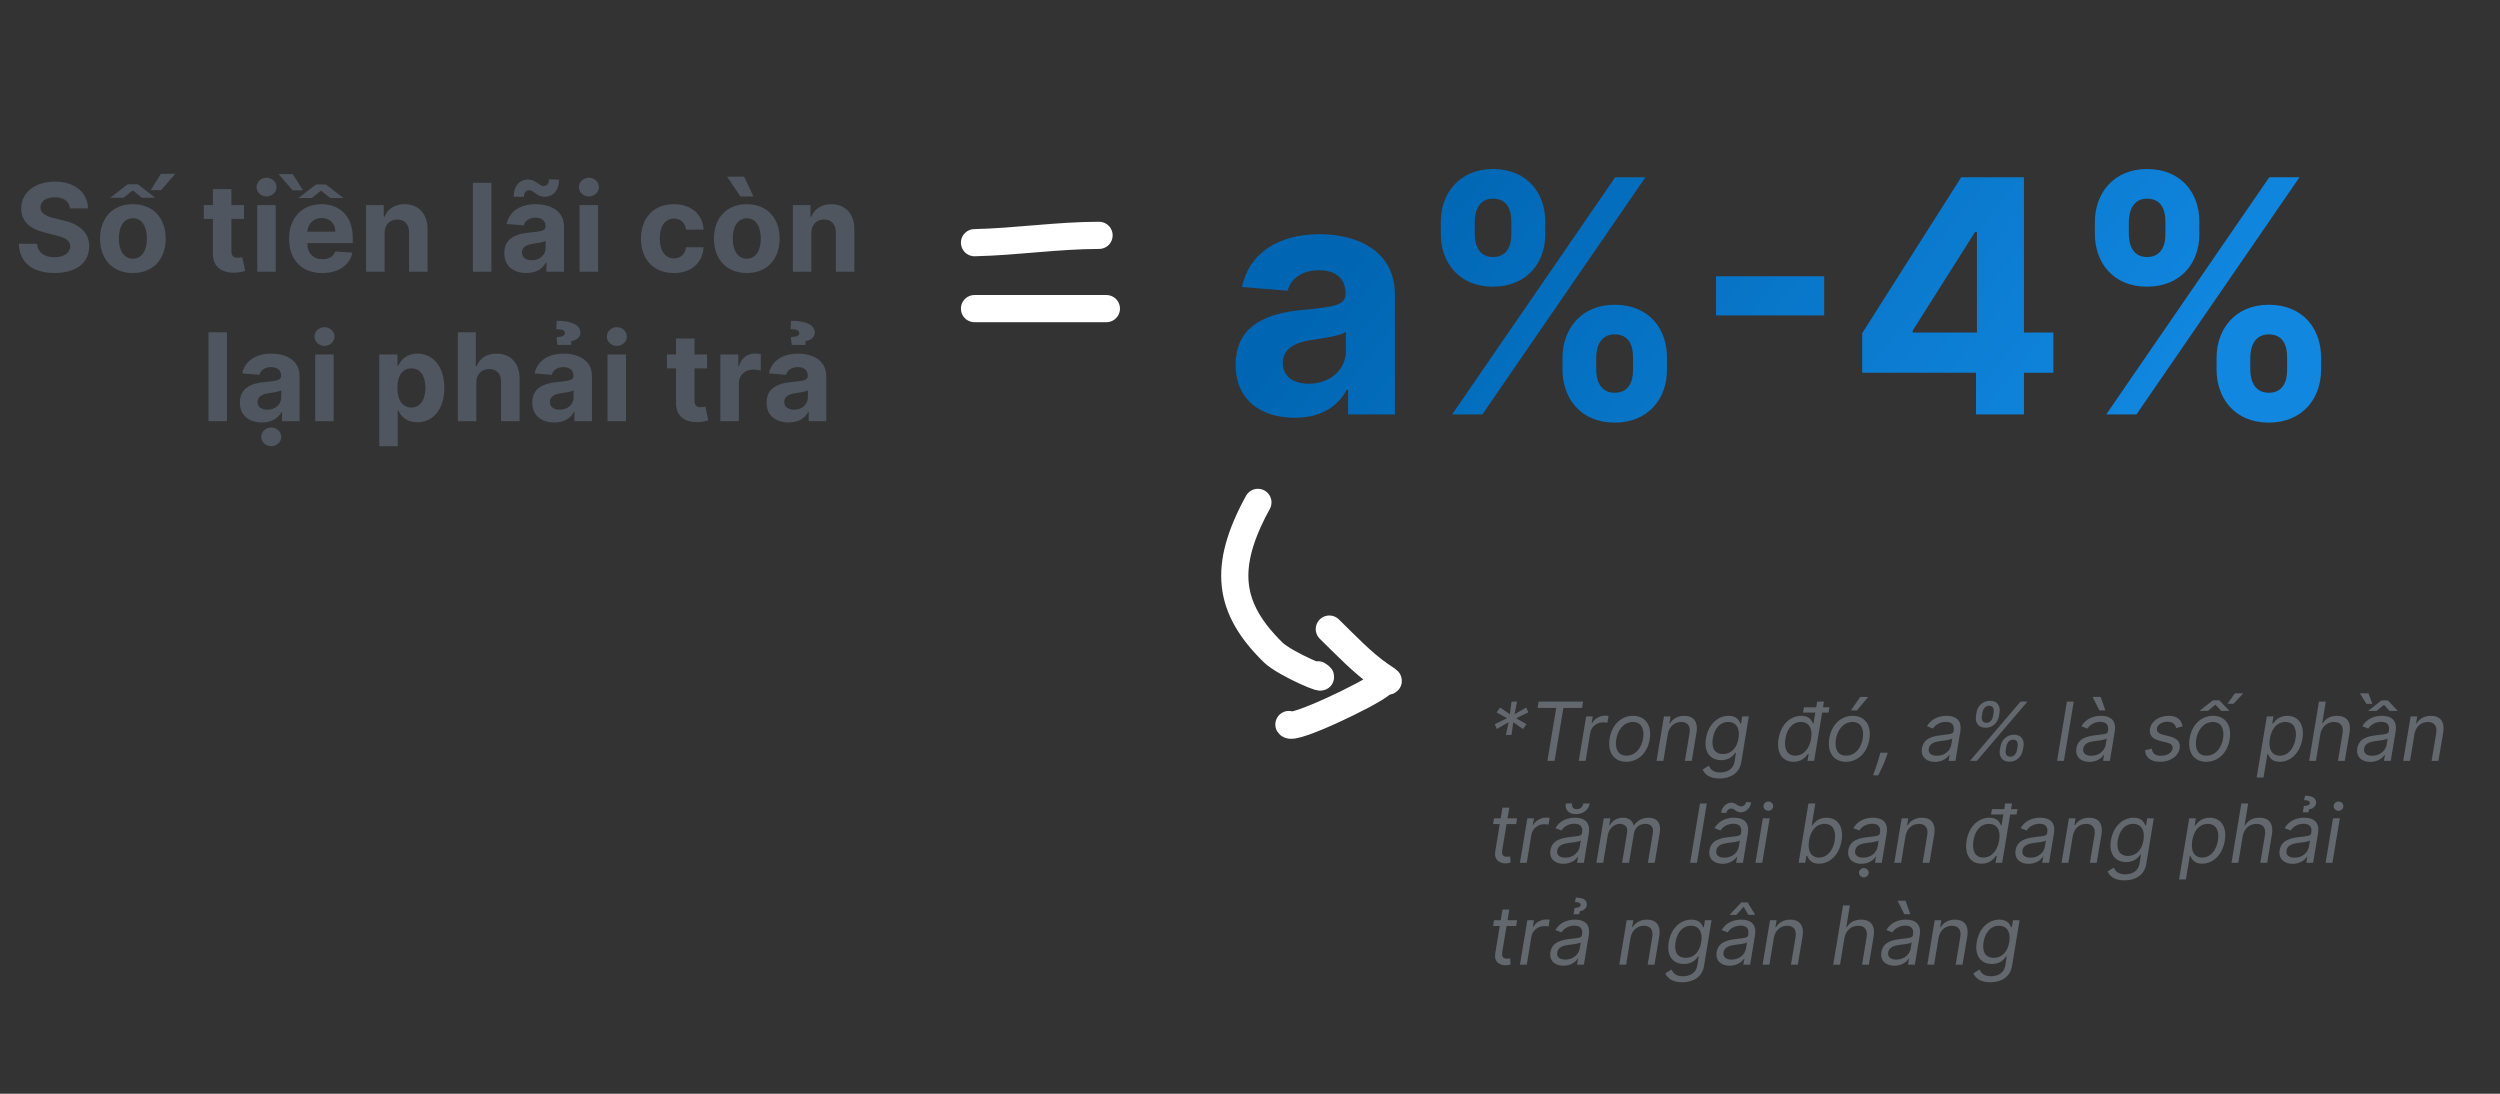 <svg width="368" height="161" viewBox="0 0 368 161" fill="none" xmlns="http://www.w3.org/2000/svg">
<rect x="0" y="0" width="368" height="161" fill="#333333" stroke="none"/>
<path d="M221.676 108.182H222.494L222.75 106.307L224.182 107.312L224.71 106.597L223.176 105.727L224.966 104.858L224.659 104.142L222.938 105.148L223.312 103.273H222.494L222.256 105.148L220.824 104.142L220.295 104.858L221.83 105.727L220.04 106.597L220.33 107.312L222.068 106.307L221.676 108.182ZM226.33 104.21H229.074L227.778 112H228.835L230.131 104.21H232.875L233.028 103.273H226.483L226.33 104.21ZM232.395 112H233.4L234.082 107.858C234.235 106.972 235.037 106.324 235.991 106.324C236.264 106.324 236.537 106.375 236.605 106.392L236.775 105.369C236.656 105.352 236.4 105.352 236.247 105.352C235.463 105.352 234.696 105.795 234.355 106.443H234.287L234.457 105.455H233.485L232.395 112ZM239.394 112.136C241.132 112.136 242.513 110.824 242.837 108.83C243.174 106.75 242.189 105.369 240.382 105.369C238.644 105.369 237.263 106.682 236.939 108.693C236.607 110.756 237.587 112.136 239.394 112.136ZM239.411 111.233C238.098 111.233 237.706 110.108 237.911 108.83C238.128 107.483 238.985 106.273 240.365 106.273C241.678 106.273 242.07 107.415 241.865 108.693C241.648 110.044 240.792 111.233 239.411 111.233ZM245.497 108.062C245.702 106.92 246.503 106.273 247.474 106.273C248.412 106.273 248.872 106.886 248.702 107.909L248.02 112H249.026L249.724 107.841C249.997 106.17 249.23 105.369 247.918 105.369C246.929 105.369 246.23 105.812 245.821 106.477H245.736L245.906 105.455H244.935L243.844 112H244.849L245.497 108.062ZM253.096 114.591C254.656 114.591 256.037 113.875 256.318 112.188L257.426 105.455H256.454L256.284 106.494H256.181C256.02 106.153 255.738 105.369 254.46 105.369C252.806 105.369 251.447 106.682 251.119 108.693C250.778 110.739 251.779 111.898 253.369 111.898C254.643 111.898 255.176 111.148 255.449 110.79H255.534L255.329 112.119C255.142 113.21 254.264 113.705 253.216 113.705C252.014 113.705 251.733 113.078 251.528 112.716L250.625 113.278C250.927 113.964 251.626 114.591 253.096 114.591ZM253.625 110.994C252.355 110.994 251.899 110.04 252.125 108.676C252.346 107.347 253.105 106.273 254.392 106.273C255.61 106.273 256.143 107.261 255.909 108.676C255.67 110.125 254.826 110.994 253.625 110.994ZM264.022 112.136C265.279 112.136 265.838 111.352 266.119 110.994H266.238L266.068 112H267.039L268.22 104.892H269.153L269.289 104.108H268.348L268.488 103.273H267.483L267.342 104.108H265.539L265.403 104.892H267.214L266.946 106.494H266.86C266.699 106.153 266.434 105.369 265.156 105.369C263.502 105.369 262.143 106.682 261.798 108.744C261.457 110.824 262.382 112.136 264.022 112.136ZM264.27 111.233C263.008 111.233 262.578 110.125 262.812 108.727C263.038 107.347 263.814 106.273 265.088 106.273C266.319 106.273 266.839 107.261 266.596 108.727C266.349 110.21 265.48 111.233 264.27 111.233ZM271.726 112.136C273.464 112.136 274.845 110.824 275.169 108.83C275.506 106.75 274.521 105.369 272.714 105.369C270.976 105.369 269.595 106.682 269.271 108.693C268.939 110.756 269.919 112.136 271.726 112.136ZM271.743 111.233C270.43 111.233 270.038 110.108 270.243 108.83C270.46 107.483 271.317 106.273 272.697 106.273C274.01 106.273 274.402 107.415 274.197 108.693C273.98 110.044 273.124 111.233 271.743 111.233ZM272.459 104.568H273.345L274.999 102.591H273.822L272.459 104.568ZM277.88 110.807H276.789L276.653 111.284C276.346 112.443 275.903 113.585 275.716 114.131H276.483C276.772 113.551 277.42 112.239 277.727 111.267L277.88 110.807ZM284.823 112.153C285.965 112.153 286.664 111.54 286.937 111.114H286.988L286.835 112H287.84L288.556 107.688C288.897 105.608 287.363 105.369 286.528 105.369C285.539 105.369 284.346 105.71 283.647 106.903L284.533 107.244C284.84 106.767 285.488 106.256 286.442 106.256C287.363 106.256 287.704 106.75 287.567 107.585V107.619C287.482 108.097 286.988 108.062 285.778 108.216C284.533 108.369 283.17 108.642 282.914 110.142C282.71 111.42 283.579 112.153 284.823 112.153ZM285.113 111.25C284.312 111.25 283.8 110.892 283.92 110.193C284.039 109.426 284.789 109.188 285.59 109.085C286.016 109.034 287.175 108.915 287.38 108.71L287.227 109.631C287.09 110.449 286.306 111.25 285.113 111.25ZM290.869 105.369C290.699 106.324 291.176 107.125 292.284 107.125C293.375 107.125 294.091 106.324 294.261 105.369L294.329 104.909C294.483 103.955 294.039 103.153 292.931 103.153C291.841 103.153 291.091 103.955 290.937 104.909L290.869 105.369ZM294.38 110.364C294.227 111.318 294.687 112.119 295.795 112.119C296.886 112.119 297.619 111.318 297.772 110.364L297.858 109.903C298.011 108.949 297.568 108.148 296.46 108.148C295.369 108.148 294.619 108.949 294.466 109.903L294.38 110.364ZM289.974 112H290.997L298.446 103.273H297.423L289.974 112ZM291.806 104.909C291.892 104.381 292.216 103.886 292.812 103.886C293.426 103.886 293.545 104.381 293.46 104.909L293.392 105.369C293.289 105.898 293 106.392 292.403 106.392C291.789 106.392 291.636 105.898 291.738 105.369L291.806 104.909ZM295.335 109.903C295.42 109.375 295.744 108.881 296.341 108.881C296.954 108.881 297.074 109.375 296.988 109.903L296.903 110.364C296.818 110.892 296.511 111.386 295.914 111.386C295.301 111.386 295.164 110.892 295.25 110.364L295.335 109.903ZM305.255 103.273H304.25L302.801 112H303.806L305.255 103.273ZM307.558 112.153C308.7 112.153 309.398 111.54 309.671 111.114H309.722L309.569 112H310.575L311.29 107.688C311.631 105.608 310.097 105.369 309.262 105.369C308.273 105.369 307.08 105.71 306.381 106.903L307.268 107.244C307.575 106.767 308.222 106.256 309.177 106.256C310.097 106.256 310.438 106.75 310.302 107.585V107.619C310.217 108.097 309.722 108.062 308.512 108.216C307.268 108.369 305.904 108.642 305.648 110.142C305.444 111.42 306.313 112.153 307.558 112.153ZM307.847 111.25C307.046 111.25 306.535 110.892 306.654 110.193C306.773 109.426 307.523 109.188 308.325 109.085C308.751 109.034 309.91 108.915 310.114 108.71L309.961 109.631C309.825 110.449 309.04 111.25 307.847 111.25ZM309.023 104.568H309.91L309.211 102.591H308.035L309.023 104.568ZM321.274 106.92C321.103 105.983 320.507 105.369 319.211 105.369C317.831 105.369 316.672 106.153 316.484 107.261C316.331 108.165 316.774 108.761 317.933 109.051L318.973 109.307C319.62 109.46 319.876 109.767 319.791 110.227C319.706 110.79 319.024 111.25 318.086 111.25C317.268 111.25 316.808 110.892 316.757 110.193L315.751 110.432C315.802 111.54 316.62 112.136 317.967 112.136C319.484 112.136 320.66 111.301 320.848 110.176C321.001 109.256 320.524 108.693 319.399 108.403L318.461 108.165C317.728 107.977 317.422 107.705 317.507 107.21C317.592 106.648 318.257 106.239 319.058 106.239C319.944 106.239 320.217 106.716 320.319 107.176L321.274 106.92ZM324.765 112.136C326.504 112.136 327.884 110.824 328.208 108.83C328.545 106.75 327.56 105.369 325.754 105.369C324.015 105.369 322.634 106.682 322.31 108.693C321.978 110.756 322.958 112.136 324.765 112.136ZM324.782 111.233C323.469 111.233 323.077 110.108 323.282 108.83C323.499 107.483 324.356 106.273 325.737 106.273C327.049 106.273 327.441 107.415 327.237 108.693C327.019 110.044 326.163 111.233 324.782 111.233ZM323.759 104.636H325.004L326.112 103.733L326.947 104.636H328.174L326.691 103.085H325.754L323.759 104.636ZM327.884 103.597H328.771L330.219 102.062H328.975L327.884 103.597ZM332.181 114.455H333.186L333.766 110.994H333.851C334.022 111.352 334.311 112.136 335.573 112.136C337.209 112.136 338.573 110.824 338.914 108.744C339.255 106.682 338.334 105.369 336.681 105.369C335.402 105.369 334.874 106.153 334.601 106.494H334.482L334.652 105.455H333.681L332.181 114.455ZM334.124 108.727C334.363 107.261 335.181 106.273 336.408 106.273C337.686 106.273 338.13 107.347 337.908 108.727C337.669 110.125 336.851 111.233 335.59 111.233C334.38 111.233 333.885 110.21 334.124 108.727ZM341.556 108.062C341.76 106.92 342.596 106.273 343.584 106.273C344.522 106.273 344.999 106.869 344.828 107.909L344.147 112H345.152L345.851 107.841C346.124 106.153 345.357 105.369 344.027 105.369C342.988 105.369 342.323 105.795 341.914 106.477H341.828L342.357 103.273H341.351L339.902 112H340.908L341.556 108.062ZM348.901 112.153C350.043 112.153 350.742 111.54 351.015 111.114H351.066L350.913 112H351.918L352.634 107.688C352.975 105.608 351.441 105.369 350.606 105.369C349.617 105.369 348.424 105.71 347.725 106.903L348.612 107.244C348.918 106.767 349.566 106.256 350.521 106.256C351.441 106.256 351.782 106.75 351.646 107.585V107.619C351.56 108.097 351.066 108.062 349.856 108.216C348.612 108.369 347.248 108.642 346.992 110.142C346.788 111.42 347.657 112.153 348.901 112.153ZM349.191 111.25C348.39 111.25 347.879 110.892 347.998 110.193C348.117 109.426 348.867 109.188 349.668 109.085C350.094 109.034 351.254 108.915 351.458 108.71L351.305 109.631C351.168 110.449 350.384 111.25 349.191 111.25ZM351.492 103.102H350.555L348.577 104.653H349.805L350.93 103.75L351.748 104.653H352.975L351.492 103.102ZM348.646 102.062H347.384L348.339 103.614H349.208L348.646 102.062ZM355.407 108.062C355.612 106.92 356.413 106.273 357.385 106.273C358.322 106.273 358.782 106.886 358.612 107.909L357.93 112H358.936L359.635 107.841C359.907 106.17 359.14 105.369 357.828 105.369C356.839 105.369 356.14 105.812 355.731 106.477H355.646L355.816 105.455H354.845L353.754 112H354.76L355.407 108.062ZM223.312 120.455H221.911L222.17 118.886H221.165L220.905 120.455H219.92L219.784 121.307H220.764L220.091 125.398C219.903 126.54 220.722 127.085 221.574 127.085C221.949 127.085 222.205 127.017 222.358 126.966L222.29 126.062C222.205 126.08 222.068 126.114 221.847 126.114C221.403 126.114 220.994 125.977 221.131 125.125L221.766 121.307H223.176L223.312 120.455ZM223.734 127H224.74L225.422 122.858C225.575 121.972 226.376 121.324 227.331 121.324C227.604 121.324 227.876 121.375 227.945 121.392L228.115 120.369C227.996 120.352 227.74 120.352 227.587 120.352C226.803 120.352 226.036 120.795 225.695 121.443H225.626L225.797 120.455H224.825L223.734 127ZM230.132 127.153C231.274 127.153 231.973 126.54 232.245 126.114H232.297L232.143 127H233.149L233.865 122.688C234.206 120.608 232.672 120.369 231.836 120.369C230.848 120.369 229.654 120.71 228.956 121.903L229.842 122.244C230.149 121.767 230.797 121.256 231.751 121.256C232.672 121.256 233.012 121.75 232.876 122.585V122.619C232.791 123.097 232.297 123.062 231.086 123.216C229.842 123.369 228.478 123.642 228.223 125.142C228.018 126.42 228.887 127.153 230.132 127.153ZM230.422 126.25C229.62 126.25 229.109 125.892 229.228 125.193C229.348 124.426 230.098 124.188 230.899 124.085C231.325 124.034 232.484 123.915 232.689 123.71L232.535 124.631C232.399 125.449 231.615 126.25 230.422 126.25ZM233.072 118.273C232.995 118.716 232.697 119.108 232.1 119.108C231.504 119.108 231.342 118.716 231.419 118.273H230.481C230.328 119.193 230.899 119.841 231.973 119.841C233.064 119.841 233.856 119.193 234.01 118.273H233.072ZM234.984 127H235.99L236.672 122.909C236.825 121.955 237.643 121.273 238.428 121.273C239.195 121.273 239.638 121.767 239.518 122.517L238.768 127H239.791L240.507 122.739C240.643 121.886 241.274 121.273 242.195 121.273C242.911 121.273 243.456 121.648 243.303 122.619L242.57 127H243.575L244.308 122.619C244.564 121.085 243.848 120.369 242.689 120.369C241.751 120.369 240.984 120.795 240.541 121.477H240.473C240.268 120.778 239.757 120.369 238.905 120.369C238.053 120.369 237.354 120.778 236.962 121.477H236.876L237.047 120.455H236.075L234.984 127ZM251.244 118.273H250.238L248.789 127H249.795L251.244 118.273ZM253.546 127.153C254.688 127.153 255.387 126.54 255.659 126.114H255.711L255.557 127H256.563L257.279 122.688C257.62 120.608 256.086 120.369 255.25 120.369C254.262 120.369 253.069 120.71 252.37 121.903L253.256 122.244C253.563 121.767 254.211 121.256 255.165 121.256C256.086 121.256 256.426 121.75 256.29 122.585V122.619C256.205 123.097 255.711 123.062 254.5 123.216C253.256 123.369 251.892 123.642 251.637 125.142C251.432 126.42 252.301 127.153 253.546 127.153ZM253.836 126.25C253.034 126.25 252.523 125.892 252.642 125.193C252.762 124.426 253.512 124.188 254.313 124.085C254.739 124.034 255.898 123.915 256.103 123.71L255.949 124.631C255.813 125.449 255.029 126.25 253.836 126.25ZM254.108 119.67C254.176 119.312 254.466 119.023 254.79 119.023C255.438 119.023 255.455 119.568 256.239 119.568C256.972 119.568 257.637 119.006 257.773 118.119L257.023 118.051C256.972 118.409 256.665 118.699 256.341 118.699C255.728 118.699 255.523 118.153 254.875 118.153C254.142 118.153 253.478 118.767 253.341 119.636L254.108 119.67ZM258.398 127H259.404L260.495 120.455H259.489L258.398 127ZM260.299 119.347C260.691 119.347 261.015 119.04 261.015 118.665C261.015 118.29 260.691 117.983 260.299 117.983C259.907 117.983 259.583 118.29 259.583 118.665C259.583 119.04 259.907 119.347 260.299 119.347ZM264.757 127H265.729L265.9 125.994H266.019C266.189 126.352 266.479 127.136 267.74 127.136C269.377 127.136 270.74 125.824 271.081 123.744C271.422 121.682 270.502 120.369 268.848 120.369C267.57 120.369 267.042 121.153 266.769 121.494H266.684L267.212 118.273H266.206L264.757 127ZM266.292 123.727C266.53 122.261 267.348 121.273 268.576 121.273C269.854 121.273 270.297 122.347 270.076 123.727C269.837 125.125 269.019 126.233 267.757 126.233C266.547 126.233 266.053 125.21 266.292 123.727ZM273.983 127.153C275.125 127.153 275.824 126.54 276.097 126.114H276.148L275.995 127H277L277.716 122.688C278.057 120.608 276.523 120.369 275.688 120.369C274.699 120.369 273.506 120.71 272.807 121.903L273.694 122.244C274 121.767 274.648 121.256 275.603 121.256C276.523 121.256 276.864 121.75 276.728 122.585V122.619C276.642 123.097 276.148 123.062 274.938 123.216C273.694 123.369 272.33 123.642 272.074 125.142C271.87 126.42 272.739 127.153 273.983 127.153ZM274.273 126.25C273.472 126.25 272.961 125.892 273.08 125.193C273.199 124.426 273.949 124.188 274.75 124.085C275.176 124.034 276.336 123.915 276.54 123.71L276.387 124.631C276.25 125.449 275.466 126.25 274.273 126.25ZM274.358 129.148C274.75 129.148 275.074 128.841 275.074 128.466C275.074 128.091 274.75 127.784 274.358 127.784C273.966 127.784 273.642 128.091 273.642 128.466C273.642 128.841 273.966 129.148 274.358 129.148ZM280.489 123.062C280.694 121.92 281.495 121.273 282.467 121.273C283.404 121.273 283.864 121.886 283.694 122.909L283.012 127H284.018L284.717 122.841C284.989 121.17 284.222 120.369 282.91 120.369C281.921 120.369 281.222 120.812 280.813 121.477H280.728L280.898 120.455H279.927L278.836 127H279.842L280.489 123.062ZM291.702 127.136C292.959 127.136 293.517 126.352 293.799 125.994H293.918L293.748 127H294.719L295.9 119.892H296.833L296.969 119.108H296.027L296.168 118.273H295.162L295.022 119.108H293.219L293.083 119.892H294.894L294.625 121.494H294.54C294.378 121.153 294.114 120.369 292.836 120.369C291.182 120.369 289.823 121.682 289.478 123.744C289.137 125.824 290.061 127.136 291.702 127.136ZM291.949 126.233C290.688 126.233 290.257 125.125 290.492 123.727C290.718 122.347 291.493 121.273 292.767 121.273C293.999 121.273 294.519 122.261 294.276 123.727C294.029 125.21 293.159 126.233 291.949 126.233ZM298.604 127.153C299.746 127.153 300.445 126.54 300.718 126.114H300.769L300.616 127H301.621L302.337 122.688C302.678 120.608 301.144 120.369 300.309 120.369C299.32 120.369 298.127 120.71 297.428 121.903L298.315 122.244C298.621 121.767 299.269 121.256 300.224 121.256C301.144 121.256 301.485 121.75 301.349 122.585V122.619C301.263 123.097 300.769 123.062 299.559 123.216C298.315 123.369 296.951 123.642 296.695 125.142C296.491 126.42 297.36 127.153 298.604 127.153ZM298.894 126.25C298.093 126.25 297.582 125.892 297.701 125.193C297.82 124.426 298.57 124.188 299.371 124.085C299.798 124.034 300.957 123.915 301.161 123.71L301.008 124.631C300.871 125.449 300.087 126.25 298.894 126.25ZM305.11 123.062C305.315 121.92 306.116 121.273 307.088 121.273C308.025 121.273 308.485 121.886 308.315 122.909L307.633 127H308.639L309.338 122.841C309.61 121.17 308.843 120.369 307.531 120.369C306.542 120.369 305.843 120.812 305.434 121.477H305.349L305.52 120.455H304.548L303.457 127H304.463L305.11 123.062ZM312.71 129.591C314.269 129.591 315.65 128.875 315.931 127.188L317.039 120.455H316.067L315.897 121.494H315.795C315.633 121.153 315.352 120.369 314.073 120.369C312.42 120.369 311.06 121.682 310.732 123.693C310.391 125.739 311.393 126.898 312.982 126.898C314.256 126.898 314.789 126.148 315.062 125.79H315.147L314.942 127.119C314.755 128.21 313.877 128.705 312.829 128.705C311.627 128.705 311.346 128.078 311.141 127.716L310.238 128.278C310.54 128.964 311.239 129.591 312.71 129.591ZM313.238 125.994C311.968 125.994 311.512 125.04 311.738 123.676C311.96 122.347 312.718 121.273 314.005 121.273C315.224 121.273 315.756 122.261 315.522 123.676C315.283 125.125 314.44 125.994 313.238 125.994ZM320.755 129.455H321.761L322.34 125.994H322.425C322.596 126.352 322.886 127.136 324.147 127.136C325.783 127.136 327.147 125.824 327.488 123.744C327.829 121.682 326.908 120.369 325.255 120.369C323.977 120.369 323.448 121.153 323.175 121.494H323.056L323.227 120.455H322.255L320.755 129.455ZM322.698 123.727C322.937 122.261 323.755 121.273 324.982 121.273C326.261 121.273 326.704 122.347 326.482 123.727C326.244 125.125 325.425 126.233 324.164 126.233C322.954 126.233 322.46 125.21 322.698 123.727ZM330.13 123.062C330.335 121.92 331.17 121.273 332.158 121.273C333.096 121.273 333.573 121.869 333.403 122.909L332.721 127H333.727L334.425 122.841C334.698 121.153 333.931 120.369 332.602 120.369C331.562 120.369 330.897 120.795 330.488 121.477H330.403L330.931 118.273H329.925L328.477 127H329.482L330.13 123.062ZM337.475 127.153C338.618 127.153 339.316 126.54 339.589 126.114H339.64L339.487 127H340.493L341.208 122.688C341.549 120.608 340.015 120.369 339.18 120.369C338.191 120.369 336.998 120.71 336.299 121.903L337.186 122.244C337.493 121.767 338.14 121.256 339.095 121.256C340.015 121.256 340.356 121.75 340.22 122.585V122.619C340.135 123.097 339.64 123.062 338.43 123.216C337.186 123.369 335.822 123.642 335.566 125.142C335.362 126.42 336.231 127.153 337.475 127.153ZM337.765 126.25C336.964 126.25 336.453 125.892 336.572 125.193C336.691 124.426 337.441 124.188 338.243 124.085C338.669 124.034 339.828 123.915 340.032 123.71L339.879 124.631C339.743 125.449 338.958 126.25 337.765 126.25ZM339.811 119.568L339.879 119.142C340.339 119.074 340.816 118.835 340.919 118.256C341.021 117.574 340.493 117.131 339.316 117.131L339.163 117.778C339.674 117.778 340.066 117.915 340.015 118.222C339.964 118.494 339.725 118.614 339.129 118.648L338.975 119.568H339.811ZM342.328 127H343.334L344.425 120.455H343.419L342.328 127ZM344.229 119.347C344.621 119.347 344.945 119.04 344.945 118.665C344.945 118.29 344.621 117.983 344.229 117.983C343.837 117.983 343.513 118.29 343.513 118.665C343.513 119.04 343.837 119.347 344.229 119.347ZM223.312 135.455H221.911L222.17 133.886H221.165L220.905 135.455H219.92L219.784 136.307H220.764L220.091 140.398C219.903 141.54 220.722 142.085 221.574 142.085C221.949 142.085 222.205 142.017 222.358 141.966L222.29 141.062C222.205 141.08 222.068 141.114 221.847 141.114C221.403 141.114 220.994 140.977 221.131 140.125L221.766 136.307H223.176L223.312 135.455ZM223.734 142H224.74L225.422 137.858C225.575 136.972 226.376 136.324 227.331 136.324C227.604 136.324 227.876 136.375 227.945 136.392L228.115 135.369C227.996 135.352 227.74 135.352 227.587 135.352C226.803 135.352 226.036 135.795 225.695 136.443H225.626L225.797 135.455H224.825L223.734 142ZM230.132 142.153C231.274 142.153 231.973 141.54 232.245 141.114H232.297L232.143 142H233.149L233.865 137.688C234.206 135.608 232.672 135.369 231.836 135.369C230.848 135.369 229.654 135.71 228.956 136.903L229.842 137.244C230.149 136.767 230.797 136.256 231.751 136.256C232.672 136.256 233.012 136.75 232.876 137.585V137.619C232.791 138.097 232.297 138.062 231.086 138.216C229.842 138.369 228.478 138.642 228.223 140.142C228.018 141.42 228.887 142.153 230.132 142.153ZM230.422 141.25C229.62 141.25 229.109 140.892 229.228 140.193C229.348 139.426 230.098 139.188 230.899 139.085C231.325 139.034 232.484 138.915 232.689 138.71L232.535 139.631C232.399 140.449 231.615 141.25 230.422 141.25ZM232.467 134.568L232.535 134.142C232.995 134.074 233.473 133.835 233.575 133.256C233.677 132.574 233.149 132.131 231.973 132.131L231.819 132.778C232.331 132.778 232.723 132.915 232.672 133.222C232.62 133.494 232.382 133.614 231.785 133.648L231.632 134.568H232.467ZM240.013 138.062C240.217 136.92 241.018 136.273 241.99 136.273C242.928 136.273 243.388 136.886 243.217 137.909L242.536 142H243.541L244.24 137.841C244.513 136.17 243.746 135.369 242.433 135.369C241.445 135.369 240.746 135.812 240.337 136.477H240.251L240.422 135.455H239.45L238.359 142H239.365L240.013 138.062ZM247.612 144.591C249.172 144.591 250.552 143.875 250.833 142.188L251.941 135.455H250.97L250.799 136.494H250.697C250.535 136.153 250.254 135.369 248.975 135.369C247.322 135.369 245.963 136.682 245.635 138.693C245.294 140.739 246.295 141.898 247.885 141.898C249.159 141.898 249.691 141.148 249.964 140.79H250.049L249.845 142.119C249.657 143.21 248.779 143.705 247.731 143.705C246.529 143.705 246.248 143.078 246.044 142.716L245.14 143.278C245.443 143.964 246.142 144.591 247.612 144.591ZM248.14 140.994C246.87 140.994 246.414 140.04 246.64 138.676C246.862 137.347 247.62 136.273 248.907 136.273C250.126 136.273 250.659 137.261 250.424 138.676C250.186 140.125 249.342 140.994 248.14 140.994ZM254.6 142.153C255.743 142.153 256.441 141.54 256.714 141.114H256.765L256.612 142H257.618L258.333 137.688C258.674 135.608 257.14 135.369 256.305 135.369C255.316 135.369 254.123 135.71 253.424 136.903L254.311 137.244C254.618 136.767 255.265 136.256 256.22 136.256C257.14 136.256 257.481 136.75 257.345 137.585V137.619C257.26 138.097 256.765 138.062 255.555 138.216C254.311 138.369 252.947 138.642 252.691 140.142C252.487 141.42 253.356 142.153 254.6 142.153ZM254.89 141.25C254.089 141.25 253.578 140.892 253.697 140.193C253.816 139.426 254.566 139.188 255.368 139.085C255.794 139.034 256.953 138.915 257.157 138.71L257.004 139.631C256.868 140.449 256.083 141.25 254.89 141.25ZM255.585 134.67L256.672 133.477L257.358 134.67H258.312L258.329 134.602L257.247 132.83H256.326L254.647 134.602L254.63 134.67H255.585ZM261.107 138.062C261.311 136.92 262.112 136.273 263.084 136.273C264.021 136.273 264.482 136.886 264.311 137.909L263.629 142H264.635L265.334 137.841C265.607 136.17 264.839 135.369 263.527 135.369C262.538 135.369 261.839 135.812 261.43 136.477H261.345L261.516 135.455H260.544L259.453 142H260.459L261.107 138.062ZM271.501 138.062C271.706 136.92 272.541 136.273 273.529 136.273C274.467 136.273 274.944 136.869 274.774 137.909L274.092 142H275.098L275.797 137.841C276.069 136.153 275.302 135.369 273.973 135.369C272.933 135.369 272.268 135.795 271.859 136.477H271.774L272.302 133.273H271.297L269.848 142H270.853L271.501 138.062ZM278.847 142.153C279.989 142.153 280.688 141.54 280.96 141.114H281.011L280.858 142H281.864L282.58 137.688C282.92 135.608 281.386 135.369 280.551 135.369C279.562 135.369 278.369 135.71 277.67 136.903L278.557 137.244C278.864 136.767 279.511 136.256 280.466 136.256C281.386 136.256 281.727 136.75 281.591 137.585V137.619C281.506 138.097 281.011 138.062 279.801 138.216C278.557 138.369 277.193 138.642 276.938 140.142C276.733 141.42 277.602 142.153 278.847 142.153ZM279.136 141.25C278.335 141.25 277.824 140.892 277.943 140.193C278.062 139.426 278.812 139.188 279.614 139.085C280.04 139.034 281.199 138.915 281.403 138.71L281.25 139.631C281.114 140.449 280.33 141.25 279.136 141.25ZM280.312 134.568H281.199L280.5 132.591H279.324L280.312 134.568ZM285.353 138.062C285.557 136.92 286.358 136.273 287.33 136.273C288.267 136.273 288.728 136.886 288.557 137.909L287.875 142H288.881L289.58 137.841C289.853 136.17 289.086 135.369 287.773 135.369C286.784 135.369 286.086 135.812 285.676 136.477H285.591L285.762 135.455H284.79L283.699 142H284.705L285.353 138.062ZM292.952 144.591C294.511 144.591 295.892 143.875 296.173 142.188L297.281 135.455H296.31L296.139 136.494H296.037C295.875 136.153 295.594 135.369 294.315 135.369C292.662 135.369 291.303 136.682 290.974 138.693C290.634 140.739 291.635 141.898 293.224 141.898C294.499 141.898 295.031 141.148 295.304 140.79H295.389L295.185 142.119C294.997 143.21 294.119 143.705 293.071 143.705C291.869 143.705 291.588 143.078 291.384 142.716L290.48 143.278C290.783 143.964 291.482 144.591 292.952 144.591ZM293.48 140.994C292.21 140.994 291.754 140.04 291.98 138.676C292.202 137.347 292.96 136.273 294.247 136.273C295.466 136.273 295.999 137.261 295.764 138.676C295.526 140.125 294.682 140.994 293.48 140.994Z" fill="#62686D"/>
<path d="M10.301 30.674H12.954C12.915 28.341 10.998 26.73 8.083 26.73C5.213 26.73 3.11 28.315 3.123 30.693C3.116 32.624 4.478 33.729 6.69 34.26L8.115 34.618C9.54 34.963 10.333 35.372 10.339 36.254C10.333 37.213 9.425 37.865 8.019 37.865C6.581 37.865 5.545 37.2 5.456 35.89H2.778C2.848 38.722 4.874 40.185 8.051 40.185C11.247 40.185 13.126 38.658 13.133 36.261C13.126 34.081 11.484 32.924 9.208 32.413L8.032 32.131C6.894 31.869 5.942 31.447 5.961 30.508C5.961 29.664 6.709 29.044 8.064 29.044C9.387 29.044 10.199 29.645 10.301 30.674ZM19.559 40.192C22.538 40.192 24.392 38.153 24.392 35.129C24.392 32.087 22.538 30.054 19.559 30.054C16.581 30.054 14.727 32.087 14.727 35.129C14.727 38.153 16.581 40.192 19.559 40.192ZM19.572 38.082C18.198 38.082 17.495 36.823 17.495 35.11C17.495 33.397 18.198 32.131 19.572 32.131C20.921 32.131 21.624 33.397 21.624 35.11C21.624 36.823 20.921 38.082 19.572 38.082ZM16.229 29.108H18.185L19.553 28.034L20.902 29.108H22.864L20.275 27.12H18.805L16.229 29.108ZM22.193 27.983H23.733L25.798 25.586H23.689L22.193 27.983ZM35.911 30.182H34.063V27.829H31.34V30.182H29.998V32.227H31.34V37.341C31.328 39.265 32.638 40.217 34.613 40.134C35.316 40.109 35.815 39.968 36.09 39.879L35.661 37.852C35.527 37.878 35.239 37.942 34.984 37.942C34.441 37.942 34.063 37.737 34.063 36.983V32.227H35.911V30.182ZM37.864 40H40.587V30.182H37.864V40ZM39.232 28.916C40.044 28.916 40.709 28.296 40.709 27.535C40.709 26.781 40.044 26.161 39.232 26.161C38.427 26.161 37.762 26.781 37.762 27.535C37.762 28.296 38.427 28.916 39.232 28.916ZM47.423 40.192C49.852 40.192 51.489 39.009 51.872 37.188L49.354 37.021C49.079 37.769 48.376 38.159 47.468 38.159C46.106 38.159 45.243 37.258 45.243 35.794V35.788H51.93V35.04C51.93 31.703 49.91 30.054 47.315 30.054C44.425 30.054 42.553 32.106 42.553 35.136C42.553 38.249 44.4 40.192 47.423 40.192ZM47.973 27.158H46.509L43.94 29.146H45.889L47.251 28.072L48.606 29.146H50.568L47.973 27.158ZM45.243 34.1C45.301 32.981 46.151 32.087 47.359 32.087C48.542 32.087 49.36 32.93 49.366 34.1H45.243ZM43.102 25.631H41.012L43.083 28.021H44.604L43.102 25.631ZM56.61 34.324C56.616 33.058 57.37 32.317 58.47 32.317C59.563 32.317 60.221 33.033 60.215 34.234V40H62.938V33.749C62.938 31.46 61.595 30.054 59.55 30.054C58.093 30.054 57.038 30.77 56.597 31.914H56.482V30.182H53.887V40H56.61V34.324ZM72.333 26.909H69.61V40H72.333V26.909ZM77.494 40.185C78.945 40.185 79.885 39.553 80.364 38.639H80.441V40H83.023V33.378C83.023 31.038 81.041 30.054 78.855 30.054C76.503 30.054 74.956 31.179 74.579 32.969L77.098 33.173C77.283 32.521 77.865 32.042 78.843 32.042C79.769 32.042 80.3 32.508 80.3 33.314V33.352C80.3 33.985 79.629 34.068 77.922 34.234C75.979 34.413 74.234 35.065 74.234 37.258C74.234 39.201 75.621 40.185 77.494 40.185ZM77.129 28.974C77.129 28.379 77.424 28.002 77.865 28.002C78.203 28.002 78.459 28.188 78.74 28.398C79.098 28.66 79.507 28.967 80.223 28.961C81.38 28.954 82.288 28.053 82.301 26.436L80.811 26.391C80.805 26.979 80.543 27.376 80.051 27.382C79.731 27.382 79.463 27.197 79.169 26.986C78.785 26.724 78.357 26.417 77.692 26.423C76.529 26.43 75.615 27.331 75.615 28.954L77.129 28.974ZM78.274 38.306C77.436 38.306 76.835 37.916 76.835 37.168C76.835 36.401 77.468 36.024 78.427 35.89C79.022 35.807 79.993 35.666 80.319 35.449V36.491C80.319 37.52 79.469 38.306 78.274 38.306ZM85.316 40H88.039V30.182H85.316V40ZM86.683 28.916C87.495 28.916 88.16 28.296 88.16 27.535C88.16 26.781 87.495 26.161 86.683 26.161C85.878 26.161 85.213 26.781 85.213 27.535C85.213 28.296 85.878 28.916 86.683 28.916ZM99.182 40.192C101.796 40.192 103.439 38.658 103.567 36.401H100.997C100.837 37.45 100.147 38.038 99.214 38.038C97.942 38.038 97.117 36.97 97.117 35.091C97.117 33.237 97.948 32.176 99.214 32.176C100.211 32.176 100.85 32.834 100.997 33.812H103.567C103.452 31.543 101.732 30.054 99.169 30.054C96.191 30.054 94.35 32.119 94.35 35.129C94.35 38.114 96.159 40.192 99.182 40.192ZM109.926 40.192C112.905 40.192 114.759 38.153 114.759 35.129C114.759 32.087 112.905 30.054 109.926 30.054C106.948 30.054 105.094 32.087 105.094 35.129C105.094 38.153 106.948 40.192 109.926 40.192ZM109.939 38.082C108.565 38.082 107.862 36.823 107.862 35.11C107.862 33.397 108.565 32.131 109.939 32.131C111.288 32.131 111.991 33.397 111.991 35.11C111.991 36.823 111.288 38.082 109.939 38.082ZM108.98 28.916H110.904L109.543 26.008H107.031L108.98 28.916ZM119.432 34.324C119.439 33.058 120.193 32.317 121.292 32.317C122.386 32.317 123.044 33.033 123.038 34.234V40H125.761V33.749C125.761 31.46 124.418 30.054 122.373 30.054C120.915 30.054 119.861 30.77 119.42 31.914H119.305V30.182H116.709V40H119.432V34.324ZM33.411 48.909H30.688V62H33.411V48.909ZM38.572 62.185C40.023 62.185 40.963 61.553 41.442 60.639H41.519V62H44.102V55.378C44.102 53.038 42.12 52.054 39.934 52.054C37.582 52.054 36.035 53.179 35.658 54.969L38.176 55.173C38.361 54.521 38.943 54.042 39.921 54.042C40.848 54.042 41.379 54.508 41.379 55.314V55.352C41.379 55.985 40.707 56.068 39.001 56.234C37.057 56.413 35.312 57.065 35.312 59.258C35.312 61.201 36.7 62.185 38.572 62.185ZM39.352 60.306C38.515 60.306 37.914 59.916 37.914 59.168C37.914 58.401 38.547 58.024 39.506 57.89C40.1 57.807 41.072 57.666 41.398 57.449V58.491C41.398 59.52 40.547 60.306 39.352 60.306ZM39.921 65.682C40.733 65.682 41.398 65.062 41.398 64.301C41.398 63.547 40.733 62.927 39.921 62.927C39.116 62.927 38.451 63.547 38.451 64.301C38.451 65.062 39.116 65.682 39.921 65.682ZM46.394 62H49.117V52.182H46.394V62ZM47.762 50.916C48.574 50.916 49.239 50.296 49.239 49.535C49.239 48.781 48.574 48.161 47.762 48.161C46.957 48.161 46.292 48.781 46.292 49.535C46.292 50.296 46.957 50.916 47.762 50.916ZM55.824 65.682H58.547V60.428H58.63C59.008 61.246 59.832 62.16 61.417 62.16C63.655 62.16 65.4 60.389 65.4 57.104C65.4 53.729 63.578 52.054 61.424 52.054C59.781 52.054 58.995 53.032 58.63 53.831H58.509V52.182H55.824V65.682ZM58.49 57.091C58.49 55.34 59.231 54.221 60.554 54.221C61.903 54.221 62.619 55.391 62.619 57.091C62.619 58.804 61.89 59.993 60.554 59.993C59.244 59.993 58.49 58.842 58.49 57.091ZM70.118 56.324C70.124 55.058 70.898 54.317 72.01 54.317C73.116 54.317 73.768 55.026 73.761 56.234V62H76.484V55.749C76.491 53.447 75.136 52.054 73.09 52.054C71.601 52.054 70.604 52.757 70.156 53.914H70.041V48.909H67.395V62H70.118V56.324ZM81.607 62.185C83.058 62.185 83.998 61.553 84.477 60.639H84.554V62H87.136V55.378C87.136 53.038 85.155 52.054 82.969 52.054C80.616 52.054 79.07 53.179 78.692 54.969L81.211 55.173C81.396 54.521 81.978 54.042 82.956 54.042C83.883 54.042 84.413 54.508 84.413 55.314V55.352C84.413 55.985 83.742 56.068 82.035 56.234C80.092 56.413 78.347 57.065 78.347 59.258C78.347 61.201 79.734 62.185 81.607 62.185ZM84.075 50.776V50.213C84.758 50.111 85.442 49.734 85.436 48.96C85.442 47.874 84.228 47.222 81.952 47.222L81.882 48.455C82.611 48.455 83.167 48.583 83.16 49.043C83.167 49.376 82.815 49.587 81.914 49.625L82.055 50.776H84.075ZM82.387 60.306C81.55 60.306 80.949 59.916 80.949 59.168C80.949 58.401 81.582 58.024 82.54 57.89C83.135 57.807 84.106 57.666 84.432 57.449V58.491C84.432 59.52 83.582 60.306 82.387 60.306ZM89.429 62H92.152V52.182H89.429V62ZM90.797 50.916C91.609 50.916 92.273 50.296 92.273 49.535C92.273 48.781 91.609 48.161 90.797 48.161C89.991 48.161 89.327 48.781 89.327 49.535C89.327 50.296 89.991 50.916 90.797 50.916ZM104.081 52.182H102.234V49.83H99.511V52.182H98.169V54.227H99.511V59.341C99.498 61.265 100.809 62.217 102.784 62.134C103.487 62.109 103.986 61.968 104.26 61.879L103.832 59.852C103.698 59.878 103.41 59.942 103.155 59.942C102.611 59.942 102.234 59.737 102.234 58.983V54.227H104.081V52.182ZM106.035 62H108.758V56.445C108.758 55.237 109.64 54.406 110.842 54.406C111.219 54.406 111.737 54.47 111.993 54.553V52.137C111.75 52.08 111.411 52.041 111.136 52.041C110.037 52.041 109.135 52.68 108.777 53.895H108.675V52.182H106.035V62ZM116.099 62.185C117.55 62.185 118.49 61.553 118.969 60.639H119.046V62H121.628V55.378C121.628 53.038 119.647 52.054 117.46 52.054C115.108 52.054 113.561 53.179 113.184 54.969L115.703 55.173C115.888 54.521 116.47 54.042 117.448 54.042C118.375 54.042 118.905 54.508 118.905 55.314V55.352C118.905 55.985 118.234 56.068 116.527 56.234C114.584 56.413 112.839 57.065 112.839 59.258C112.839 61.201 114.226 62.185 116.099 62.185ZM118.566 50.776V50.213C119.25 50.111 119.934 49.734 119.928 48.96C119.934 47.874 118.72 47.222 116.444 47.222L116.374 48.455C117.102 48.455 117.659 48.583 117.652 49.043C117.659 49.376 117.307 49.587 116.406 49.625L116.546 50.776H118.566ZM116.879 60.306C116.041 60.306 115.441 59.916 115.441 59.168C115.441 58.401 116.073 58.024 117.032 57.89C117.627 57.807 118.598 57.666 118.924 57.449V58.491C118.924 59.52 118.074 60.306 116.879 60.306Z" fill="#4F565F"/>
<path d="M190.582 61.494C194.452 61.494 196.957 59.807 198.236 57.369H198.44V61H205.327V43.341C205.327 37.102 200.043 34.477 194.213 34.477C187.94 34.477 183.815 37.477 182.81 42.25L189.526 42.795C190.02 41.057 191.571 39.778 194.179 39.778C196.651 39.778 198.065 41.023 198.065 43.17V43.273C198.065 44.96 196.276 45.182 191.724 45.625C186.543 46.102 181.889 47.841 181.889 53.688C181.889 58.869 185.588 61.494 190.582 61.494ZM192.662 56.483C190.429 56.483 188.827 55.443 188.827 53.449C188.827 51.403 190.514 50.398 193.071 50.04C194.656 49.818 197.247 49.443 198.116 48.864V51.642C198.116 54.386 195.849 56.483 192.662 56.483ZM230 54.455C230.017 58.648 232.693 62.21 237.688 62.21C242.631 62.21 245.392 58.648 245.375 54.455V52.614C245.392 48.386 242.699 44.858 237.688 44.858C232.761 44.858 230.017 48.42 230 52.614V54.455ZM212.085 34.477C212.102 38.67 214.778 42.199 219.756 42.199C224.716 42.199 227.477 38.705 227.46 34.477V32.636C227.477 28.409 224.784 24.881 219.756 24.881C214.881 24.881 212.102 28.409 212.085 32.636V34.477ZM213.756 61H218.205L242.205 26.091H237.756L213.756 61ZM234.96 52.614C234.977 50.943 235.642 49.222 237.688 49.222C239.835 49.222 240.398 50.943 240.381 52.614V54.455C240.398 56.125 239.767 57.812 237.688 57.812C235.608 57.812 234.977 56.074 234.96 54.455V52.614ZM217.08 32.636C217.097 31.017 217.727 29.244 219.756 29.244C221.903 29.244 222.483 30.966 222.466 32.636V34.477C222.483 36.148 221.835 37.835 219.756 37.835C217.744 37.835 217.097 36.148 217.08 34.477V32.636ZM268.523 40.665H252.602V46.426H268.523V40.665ZM274.114 54.864H290.869V61H297.926V54.864H302.256V48.949H297.926V26.091H288.688L274.114 49.051V54.864ZM291.006 48.949H281.545V48.676L290.733 34.136H291.006V48.949ZM326.281 54.455C326.298 58.648 328.974 62.21 333.969 62.21C338.912 62.21 341.673 58.648 341.656 54.455V52.614C341.673 48.386 338.98 44.858 333.969 44.858C329.043 44.858 326.298 48.42 326.281 52.614V54.455ZM308.366 34.477C308.384 38.67 311.06 42.199 316.037 42.199C320.997 42.199 323.759 38.705 323.741 34.477V32.636C323.759 28.409 321.065 24.881 316.037 24.881C311.162 24.881 308.384 28.409 308.366 32.636V34.477ZM310.037 61H314.486L338.486 26.091H334.037L310.037 61ZM331.241 52.614C331.259 50.943 331.923 49.222 333.969 49.222C336.116 49.222 336.679 50.943 336.662 52.614V54.455C336.679 56.125 336.048 57.812 333.969 57.812C331.889 57.812 331.259 56.074 331.241 54.455V52.614ZM313.361 32.636C313.378 31.017 314.009 29.244 316.037 29.244C318.185 29.244 318.764 30.966 318.747 32.636V34.477C318.764 36.148 318.116 37.835 316.037 37.835C314.026 37.835 313.378 36.148 313.361 34.477V32.636Z" fill="url(#paint0_linear)"/>
<path d="M143.448 35.722C149.587 35.592 155.642 34.644 161.781 34.644" stroke="white" stroke-width="4" stroke-linecap="round"/>
<path d="M143.448 45.428H162.86" stroke="white" stroke-width="4" stroke-linecap="round"/>
<path d="M185.165 73.951C179.961 83.443 180.74 89.468 187.367 95.998C189.169 97.774 196.103 100.648 193.997 99.331" stroke="white" stroke-width="4" stroke-linecap="round"/>
<path d="M195.676 92.601C197.909 94.778 200.606 97.62 203.148 99.364C205.169 100.751 204.251 99.883 203.278 100.723C201.62 102.153 190.243 107.587 189.726 106.647" stroke="white" stroke-width="4" stroke-linecap="round"/>
<defs>
<linearGradient id="paint0_linear" x1="208.962" y1="25.181" x2="292.515" y2="91.951" gradientUnits="userSpaceOnUse">
<stop stop-color="#0066B3"/>
<stop offset="1" stop-color="#1187E0"/>
</linearGradient>
</defs>
</svg>
